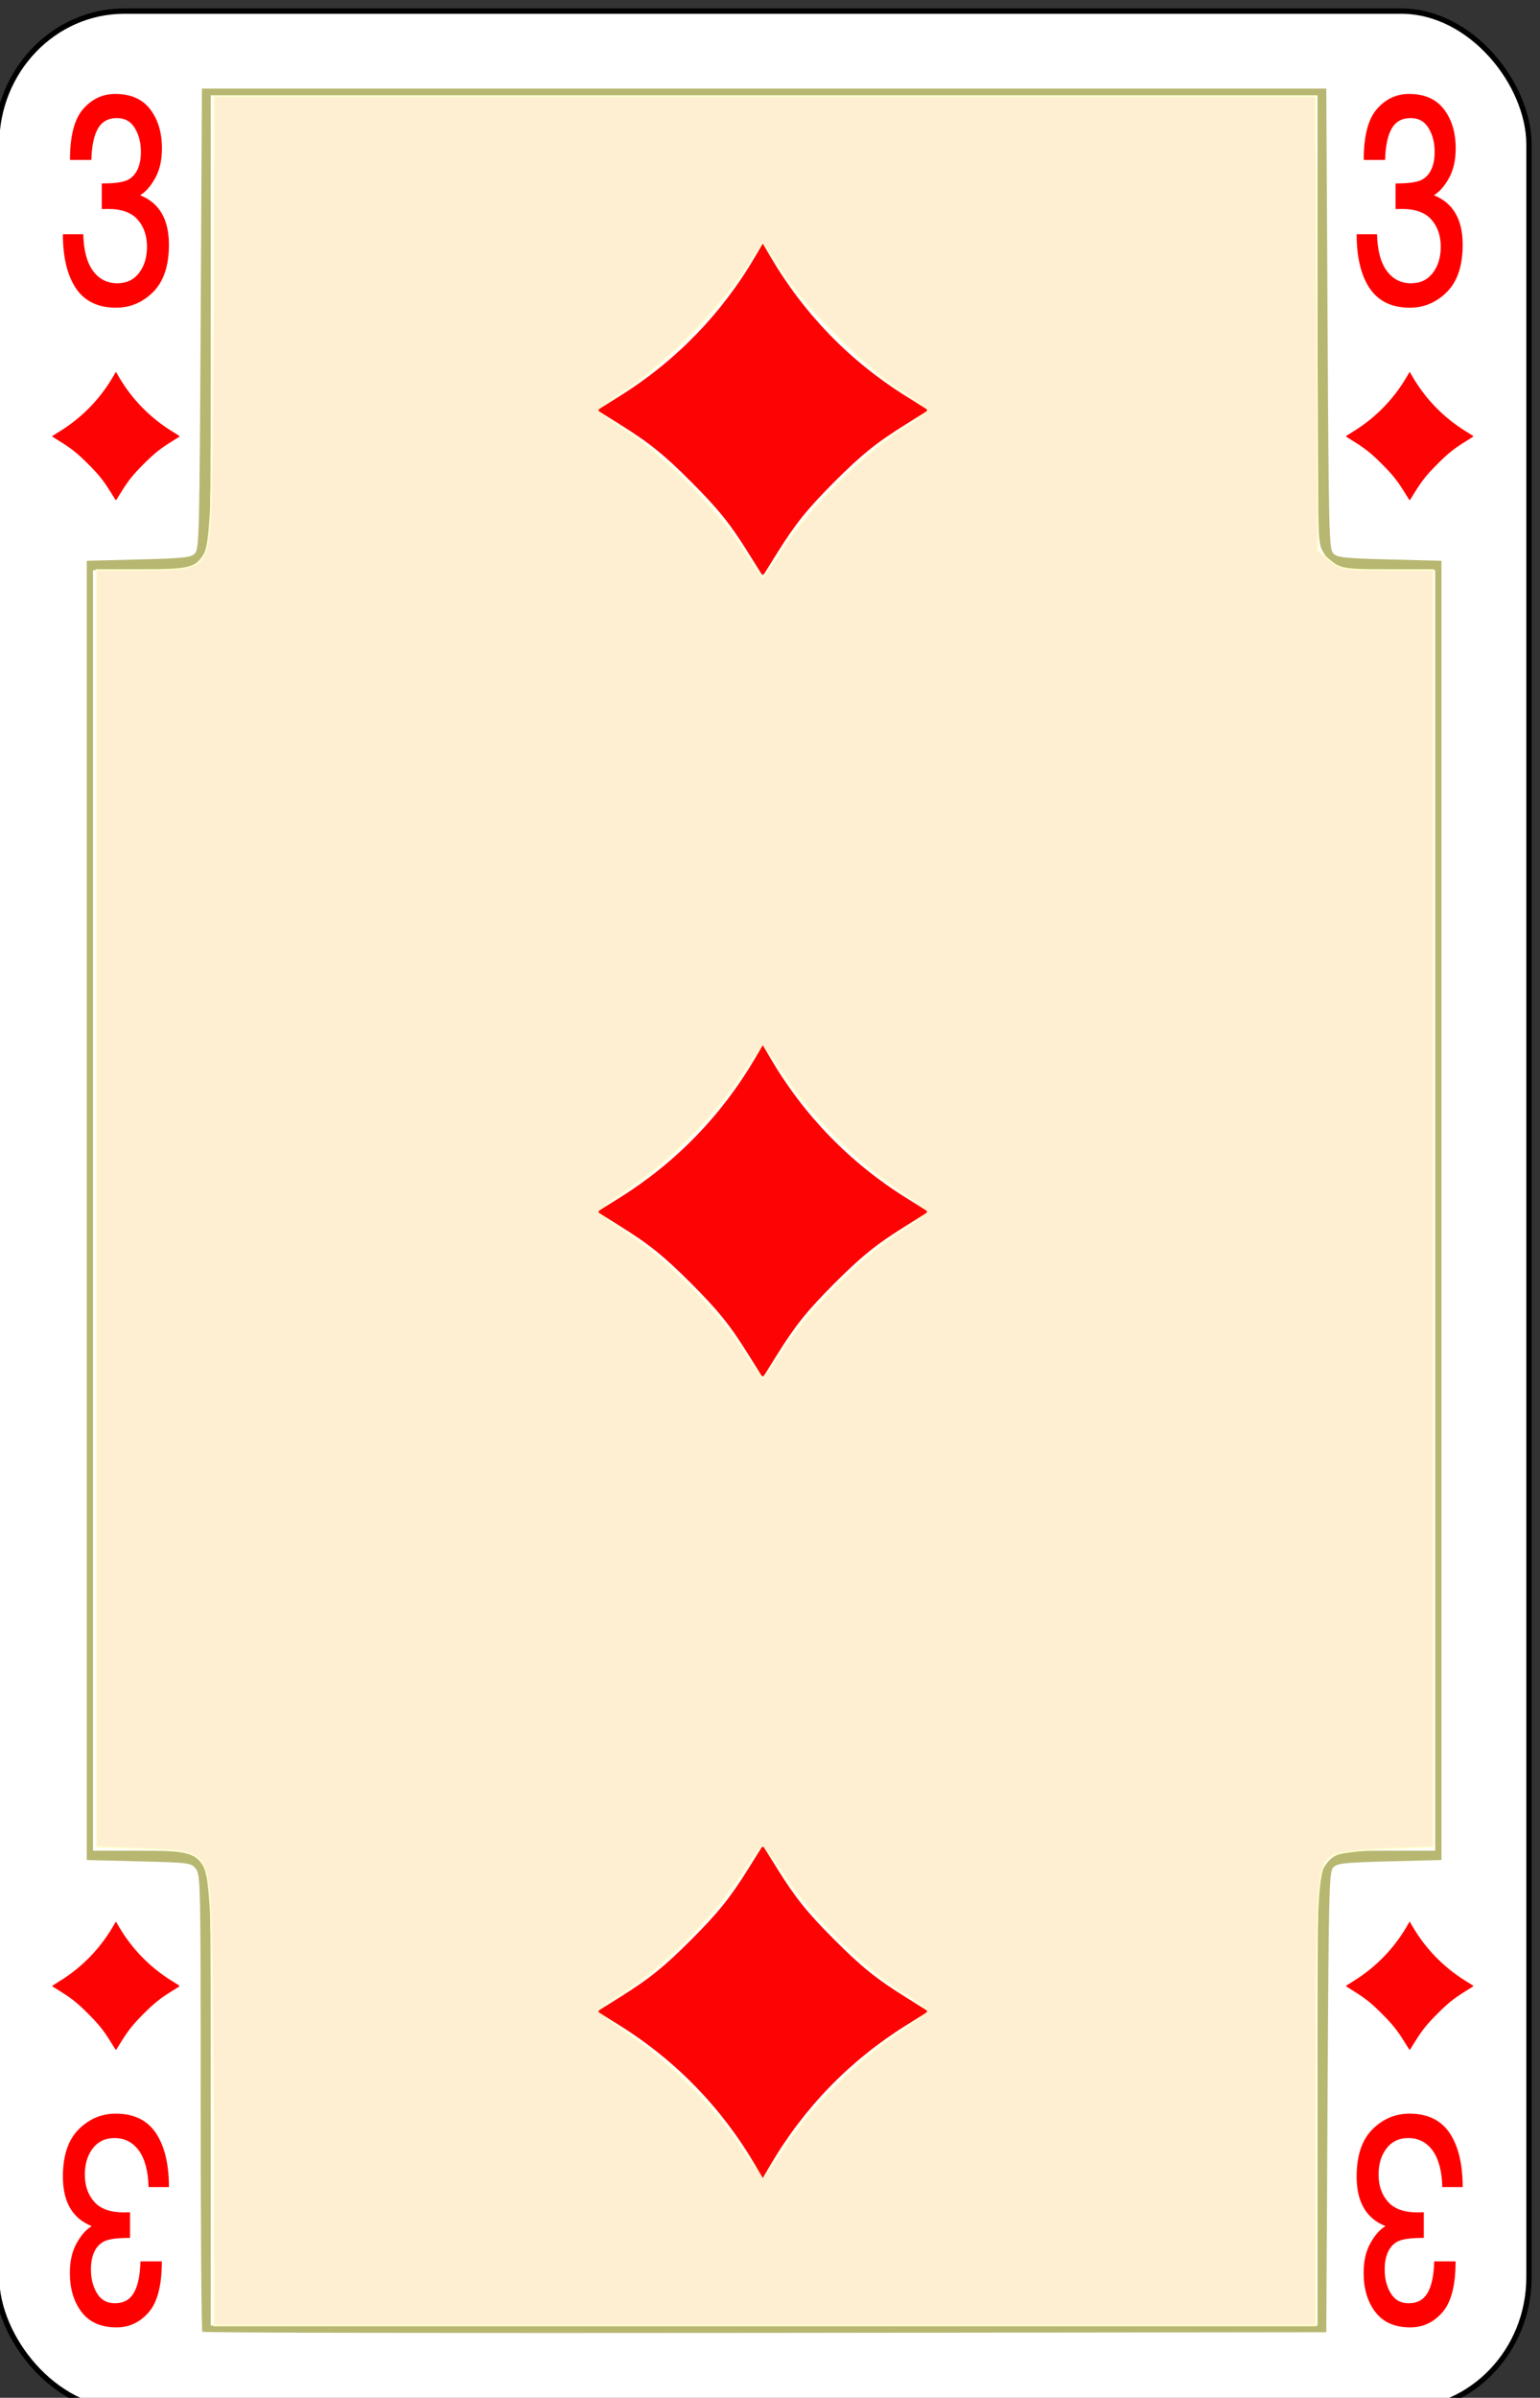 <?xml version="1.0" encoding="UTF-8" standalone="no"?>
<!-- Created with Inkscape (http://www.inkscape.org/) -->

<svg
   id="svg10047"
   height="122.946"
   width="79"
   version="1.1"
   viewBox="0 0 79 122.946"
   inkscape:version="0.91 r13725"
   sodipodi:docname="kaiser-jubilaum.svgz"
   xmlns:inkscape="http://www.inkscape.org/namespaces/inkscape"
   xmlns:sodipodi="http://sodipodi.sourceforge.net/DTD/sodipodi-0.dtd"
   xmlns="http://www.w3.org/2000/svg"
   xmlns:svg="http://www.w3.org/2000/svg"
   xmlns:rdf="http://www.w3.org/1999/02/22-rdf-syntax-ns#"
   xmlns:cc="http://creativecommons.org/ns#"
   xmlns:dc="http://purl.org/dc/elements/1.1/">
  <rect x="0" y="0" width="79" height="122.946" fill="#333333" stroke="none"/>
  <sodipodi:namedview
     pagecolor="#ffffff"
     bordercolor="#666666"
     borderopacity="1"
     objecttolerance="10"
     gridtolerance="10"
     guidetolerance="10"
     inkscape:pageopacity="0"
     inkscape:pageshadow="2"
     inkscape:window-width="1920"
     inkscape:window-height="1016"
     id="namedview1491"
     showgrid="false"
     inkscape:zoom="1.3479675"
     inkscape:cx="513.49999"
     inkscape:cy="307.5"
     inkscape:window-x="0"
     inkscape:window-y="0"
     inkscape:window-maximized="1"
     inkscape:current-layer="svg10047"
     showguides="true"
     inkscape:guide-bbox="true"
     inkscape:snap-grids="true"
     inkscape:showpageshadow="2"
     inkscape:pagecheckerboard="0"
     inkscape:deskcolor="#d1d1d1" />
  <defs
     id="defs10049" />
  <g
     id="diamond_3"
     transform="matrix(0.136,0,0,0.137,-204.31,-150.267)"
     inkscape:label="#diamond_3">
    <rect
       style="font-style:normal;font-variant:normal;font-weight:500;font-stretch:normal;font-size:medium;line-height:125%;font-family:Gaelic;-inkscape-font-specification:'Gaelic Medium';letter-spacing:0px;word-spacing:0px;fill:#ffffff;fill-opacity:1;stroke:#000000;stroke-width:1.999;stroke-linecap:butt;stroke-linejoin:miter;stroke-miterlimit:4;stroke-dasharray:none;stroke-opacity:1"
       id="rect6533"
       y="1100.999"
       x="1500.999"
       ry="49.888"
       rx="48.211"
       height="898"
       width="578.001" />
    <path
       style="fill:#fe0303;image-rendering:auto"
       d="m 1545.688,1283.676 c -0.172,-0.27 -0.953,-1.511 -1.735,-2.758 -2.705,-4.31 -4.424,-6.437 -8.401,-10.39 -3.977,-3.954 -6.117,-5.663 -10.452,-8.351 -1.255,-0.778 -2.503,-1.554 -2.775,-1.725 -0.433,-0.273 -0.433,-0.348 0,-0.622 0.272,-0.171 1.52,-0.947 2.774,-1.725 8.192,-5.082 14.871,-11.906 19.776,-20.203 l 1.125,-1.903 1.125,1.903 c 4.905,8.297 11.585,15.121 19.776,20.203 1.255,0.778 2.503,1.554 2.774,1.725 0.434,0.273 0.434,0.348 0,0.622 -0.271,0.171 -1.52,0.947 -2.774,1.725 -4.336,2.688 -6.475,4.397 -10.453,8.351 -3.977,3.954 -5.696,6.08 -8.4,10.39 -0.783,1.247 -1.563,2.488 -1.735,2.758 -0.275,0.431 -0.351,0.431 -0.625,0 z"
       id="path6628"
       inkscape:connector-curvature="0" />
    <path
       inkscape:connector-curvature="0"
       id="path6630"
       d="m 2033.688,1283.676 c -0.172,-0.27 -0.953,-1.511 -1.735,-2.758 -2.705,-4.31 -4.424,-6.437 -8.401,-10.39 -3.977,-3.954 -6.117,-5.663 -10.452,-8.351 -1.255,-0.778 -2.503,-1.554 -2.775,-1.725 -0.433,-0.273 -0.433,-0.348 0,-0.622 0.272,-0.171 1.52,-0.947 2.774,-1.725 8.192,-5.082 14.871,-11.906 19.776,-20.203 l 1.125,-1.903 1.125,1.903 c 4.905,8.297 11.585,15.121 19.776,20.203 1.255,0.778 2.503,1.554 2.774,1.725 0.434,0.273 0.434,0.348 0,0.622 -0.271,0.171 -1.52,0.947 -2.774,1.725 -4.336,2.688 -6.475,4.397 -10.453,8.351 -3.977,3.954 -5.696,6.08 -8.4,10.39 -0.783,1.247 -1.563,2.488 -1.735,2.758 -0.275,0.431 -0.351,0.431 -0.625,0 z"
       style="fill:#fe0303;image-rendering:auto" />
    <path
       inkscape:connector-curvature="0"
       id="path6633"
       d="m 1545.688,1863.676 c -0.172,-0.27 -0.953,-1.511 -1.735,-2.758 -2.705,-4.31 -4.424,-6.437 -8.401,-10.39 -3.977,-3.954 -6.117,-5.663 -10.452,-8.351 -1.255,-0.778 -2.503,-1.554 -2.775,-1.725 -0.433,-0.273 -0.433,-0.348 0,-0.622 0.272,-0.171 1.52,-0.947 2.774,-1.725 8.192,-5.082 14.871,-11.906 19.776,-20.203 l 1.125,-1.903 1.125,1.903 c 4.905,8.297 11.585,15.121 19.776,20.203 1.255,0.778 2.503,1.554 2.774,1.725 0.434,0.273 0.434,0.348 0,0.622 -0.271,0.171 -1.52,0.947 -2.774,1.725 -4.336,2.688 -6.475,4.397 -10.453,8.351 -3.977,3.954 -5.696,6.08 -8.4,10.39 -0.783,1.247 -1.563,2.488 -1.735,2.758 -0.275,0.431 -0.351,0.431 -0.625,0 z"
       style="fill:#fe0303;image-rendering:auto" />
    <path
       style="fill:#fe0303;image-rendering:auto"
       d="m 2033.688,1863.676 c -0.172,-0.27 -0.953,-1.511 -1.735,-2.758 -2.705,-4.31 -4.424,-6.437 -8.401,-10.39 -3.977,-3.954 -6.117,-5.663 -10.452,-8.351 -1.255,-0.778 -2.503,-1.554 -2.775,-1.725 -0.433,-0.273 -0.433,-0.348 0,-0.622 0.272,-0.171 1.52,-0.947 2.774,-1.725 8.192,-5.082 14.871,-11.906 19.776,-20.203 l 1.125,-1.903 1.125,1.903 c 4.905,8.297 11.585,15.121 19.776,20.203 1.255,0.778 2.503,1.554 2.774,1.725 0.434,0.273 0.434,0.348 0,0.622 -0.271,0.171 -1.52,0.947 -2.774,1.725 -4.336,2.688 -6.475,4.397 -10.453,8.351 -3.977,3.954 -5.696,6.08 -8.4,10.39 -0.783,1.247 -1.563,2.488 -1.735,2.758 -0.275,0.431 -0.351,0.431 -0.625,0 z"
       id="path6635"
       inkscape:connector-curvature="0" />
    <path
       style="font-style:normal;font-variant:normal;font-weight:normal;font-stretch:normal;font-size:medium;line-height:125%;font-family:Rockwell;-inkscape-font-specification:Rockwell;letter-spacing:0px;word-spacing:0px;fill:#ff0000;fill-opacity:1;stroke:none;stroke-width:1px;stroke-linecap:butt;stroke-linejoin:miter;stroke-opacity:1"
       inkscape:connector-curvature="0"
       id="path6744"
       d="m 1540.671,1175.094 v -9.589 q 6.102,0 8.861,-0.948 2.8,-0.948 4.347,-3.735 1.546,-2.843 1.546,-7.136 0,-5.185 -2.299,-8.92 -2.257,-3.735 -6.729,-3.735 -4.932,0 -7.189,3.958 -2.257,3.902 -2.466,11.707 h -8.067 q 0,-13.38 4.932,-19.01 4.974,-5.686 12.163,-5.686 8.736,0 13.166,5.742 4.431,5.742 4.431,14.662 0,6.579 -2.55,11.094 -2.508,4.516 -5.684,6.411 10.867,4.293 10.867,18.509 0,11.819 -5.977,17.728 -5.935,5.854 -13.96,5.854 -10.24,0 -15.172,-7.303 Q 1526,1197.394 1526,1184.516 h 7.691 q 0.209,8.92 3.636,13.659 3.469,4.683 9.195,4.683 5.225,0 8.192,-3.847 3.009,-3.902 3.009,-9.812 0,-6.188 -3.511,-10.146 -3.511,-4.014 -11.202,-4.014 -1.003,0 -2.341,0.056 z" />
    <path
       style="font-style:normal;font-variant:normal;font-weight:normal;font-stretch:normal;font-size:medium;line-height:125%;font-family:Rockwell;-inkscape-font-specification:Rockwell;letter-spacing:0px;word-spacing:0px;fill:#ff0000;fill-opacity:1;stroke:none;stroke-width:1px;stroke-linecap:butt;stroke-linejoin:miter;stroke-opacity:1"
       d="m 2028.671,1175.094 v -9.589 q 6.102,0 8.861,-0.948 2.8,-0.948 4.347,-3.735 1.546,-2.843 1.546,-7.136 0,-5.185 -2.299,-8.92 -2.257,-3.735 -6.729,-3.735 -4.932,0 -7.189,3.958 -2.257,3.902 -2.466,11.707 h -8.067 q 0,-13.38 4.932,-19.01 4.974,-5.686 12.163,-5.686 8.736,0 13.166,5.742 4.431,5.742 4.431,14.662 0,6.579 -2.55,11.094 -2.508,4.516 -5.684,6.411 10.867,4.293 10.867,18.509 0,11.819 -5.977,17.728 -5.935,5.854 -13.96,5.854 -10.24,0 -15.172,-7.303 Q 2014,1197.394 2014,1184.516 h 7.691 q 0.209,8.92 3.636,13.659 3.469,4.683 9.195,4.683 5.225,0 8.192,-3.847 3.009,-3.902 3.009,-9.812 0,-6.188 -3.511,-10.146 -3.511,-4.014 -11.202,-4.014 -1.003,0 -2.341,0.056 z"
       id="path6748"
       inkscape:connector-curvature="0" />
    <path
       style="font-style:normal;font-variant:normal;font-weight:normal;font-stretch:normal;font-size:medium;line-height:125%;font-family:Rockwell;-inkscape-font-specification:Rockwell;letter-spacing:0px;word-spacing:0px;fill:#ff0000;fill-opacity:1;stroke:none;stroke-width:1px;stroke-linecap:butt;stroke-linejoin:miter;stroke-opacity:1"
       d="m 1551.329,1924.806 v 9.589 q -6.102,0 -8.861,0.948 -2.8,0.948 -4.347,3.735 -1.546,2.843 -1.546,7.136 0,5.185 2.299,8.92 2.257,3.735 6.729,3.735 4.932,0 7.189,-3.958 2.257,-3.902 2.466,-11.707 h 8.067 q 0,13.38 -4.932,19.01 -4.974,5.686 -12.163,5.686 -8.736,0 -13.166,-5.742 -4.431,-5.742 -4.431,-14.662 0,-6.579 2.55,-11.094 2.508,-4.516 5.684,-6.411 -10.867,-4.293 -10.867,-18.509 0,-11.819 5.977,-17.728 5.935,-5.854 13.96,-5.854 10.24,0 15.172,7.303 4.89,7.303 4.89,20.181 h -7.691 q -0.209,-8.92 -3.636,-13.659 -3.469,-4.683 -9.195,-4.683 -5.225,0 -8.192,3.847 -3.009,3.902 -3.009,9.812 0,6.188 3.511,10.146 3.511,4.014 11.202,4.014 1.003,0 2.341,-0.056 z"
       id="path7003-2"
       inkscape:connector-curvature="0" />
    <path
       style="font-style:normal;font-variant:normal;font-weight:normal;font-stretch:normal;font-size:medium;line-height:125%;font-family:Rockwell;-inkscape-font-specification:Rockwell;letter-spacing:0px;word-spacing:0px;fill:#ff0000;fill-opacity:1;stroke:none;stroke-width:1px;stroke-linecap:butt;stroke-linejoin:miter;stroke-opacity:1"
       inkscape:connector-curvature="0"
       id="path7007-0"
       d="m 2039.329,1924.806 v 9.589 q -6.102,0 -8.861,0.948 -2.8,0.948 -4.347,3.735 -1.546,2.843 -1.546,7.136 0,5.185 2.299,8.92 2.257,3.735 6.729,3.735 4.932,0 7.189,-3.958 2.257,-3.902 2.466,-11.707 h 8.067 q 0,13.38 -4.932,19.01 -4.974,5.686 -12.163,5.686 -8.736,0 -13.166,-5.742 -4.431,-5.742 -4.431,-14.662 0,-6.579 2.55,-11.094 2.508,-4.516 5.684,-6.411 -10.867,-4.293 -10.867,-18.509 0,-11.819 5.977,-17.728 5.935,-5.854 13.96,-5.854 10.24,0 15.172,7.303 4.89,7.303 4.89,20.181 h -7.691 q -0.209,-8.92 -3.636,-13.659 -3.469,-4.683 -9.195,-4.683 -5.225,0 -8.192,3.847 -3.009,3.902 -3.009,9.812 0,6.188 3.511,10.146 3.511,4.014 11.202,4.014 1.003,0 2.341,-0.056 z" />
    <path
       inkscape:connector-curvature="0"
       id="path8574"
       d="m 1578.608,1969.538 c -0.347,-0.367 -0.632,-38.959 -0.632,-85.759 0,-82.258 -0.06,-85.169 -1.802,-87.448 -1.767,-2.309 -2.209,-2.367 -21.489,-2.856 L 1535,1792.976 v -243.124 -243.124 l 19.568,-0.499 c 17.134,-0.437 19.777,-0.721 21.252,-2.282 1.582,-1.675 1.713,-6.989 2.156,-87.864 L 1578.449,1130 h 212.051 212.051 l 0.472,86.082 c 0.444,80.876 0.575,86.189 2.157,87.864 1.475,1.561 4.117,1.845 21.252,2.282 l 19.568,0.499 v 243.124 243.124 l -19.568,0.499 c -17.135,0.437 -19.777,0.721 -21.252,2.282 -1.582,1.675 -1.713,6.989 -2.157,87.864 l -0.472,86.082 -211.655,0.252 c -116.411,0.138 -211.939,-0.049 -212.288,-0.416 z m 420.641,-85.953 c 0,-81.679 0.05,-83.696 1.88,-86.875 3.8,-6.589 6.015,-7.222 25.272,-7.226 h 17.237 V 1549.855 1310.225 h -17.237 c -19.257,0 -21.472,-0.637 -25.272,-7.226 -1.834,-3.179 -1.877,-5.196 -1.88,-86.875 v -83.621 h -208.745 -208.745 v 83.621 c 0,81.679 -0.05,83.696 -1.88,86.875 -3.801,6.589 -6.015,7.222 -25.272,7.226 h -17.238 v 239.63 239.63 h 17.238 c 19.257,0 21.471,0.637 25.272,7.226 1.833,3.179 1.877,5.196 1.88,86.875 v 83.621 h 208.745 208.745 z"
       style="fill:#b7b772" />
    <path
       inkscape:connector-curvature="0"
       id="path8872"
       d="m 1582.807,1896.546 c -0.084,-38.871 -0.6,-77.361 -1.146,-85.534 -1.385,-20.732 -2.146,-21.4 -25.384,-22.289 l -17.631,-0.675 v -238.955 -238.955 h 17.404 c 23.601,0 24.269,-0.545 25.612,-20.875 0.546,-8.269 1.062,-46.839 1.146,-85.71 l 0.153,-70.675 h 207.772 207.772 l 0.431,84.943 0.431,84.943 4.287,3.687 c 3.992,3.433 5.494,3.687 21.775,3.687 h 17.488 v 238.955 238.955 l -17.191,0.676 c -9.455,0.371 -18.666,1.475 -20.469,2.452 -6.353,3.444 -6.655,7.697 -6.655,93.755 v 82.289 h -207.821 -207.821 z m 216.944,1.75 c 9.684,-14.218 26.281,-30.508 41.076,-40.316 6.093,-4.039 11.079,-7.881 11.079,-8.537 0,-0.656 -4.173,-3.728 -9.273,-6.826 -13.472,-8.184 -34.832,-29.201 -44.239,-43.53 -4.448,-6.775 -8.562,-11.772 -9.141,-11.104 -0.58,0.668 -4.659,6.507 -9.066,12.976 -9.73,14.283 -29.545,33.626 -42.507,41.494 -5.253,3.189 -9.551,6.311 -9.551,6.939 0,0.628 5.687,5.005 12.638,9.727 15.151,10.291 31.546,26.859 41.623,42.061 4.057,6.12 7.842,10.59 8.411,9.933 0.569,-0.657 4.596,-6.424 8.949,-12.816 z m -1.963,-296.673 c 9.16,-14.185 28.854,-33.88 43.039,-43.039 6.093,-3.935 11.058,-7.636 11.033,-8.226 -0.025,-0.59 -5.208,-4.51 -11.517,-8.713 -14.575,-9.707 -32.947,-28.088 -42.357,-42.379 -4.022,-6.108 -7.608,-11.105 -7.968,-11.105 -0.361,0 -3.947,4.995 -7.968,11.1 -9.598,14.57 -27.331,32.32 -42.077,42.118 -6.513,4.328 -11.843,8.36 -11.843,8.96 0,0.6 4.985,4.31 11.079,8.245 14.185,9.16 33.88,28.854 43.039,43.039 3.935,6.093 7.431,11.079 7.77,11.079 0.339,0 3.835,-4.986 7.77,-11.079 z m 0.337,-300.34 c 9.13,-14.052 30.758,-35.449 44.23,-43.757 5.253,-3.24 9.551,-6.399 9.551,-7.021 0,-0.622 -4.642,-4.121 -10.315,-7.775 -13.244,-8.531 -35.993,-31.28 -44.524,-44.524 -3.654,-5.673 -6.826,-10.315 -7.049,-10.315 -0.223,0 -3.395,4.642 -7.049,10.315 -3.654,5.673 -12.846,16.517 -20.427,24.098 -7.58,7.581 -18.424,16.773 -24.098,20.427 -5.673,3.654 -10.315,7.153 -10.315,7.775 0,0.622 4.298,3.782 9.551,7.021 13.472,8.308 35.1,29.705 44.23,43.757 4.256,6.551 7.905,11.911 8.107,11.911 0.203,0 3.851,-5.36 8.107,-11.911 z"
       style="fill:#feefd3;fill-opacity:1;stroke:#fffecd;stroke-width:0.541;stroke-miterlimit:4;stroke-dasharray:none;stroke-opacity:1" />
    <path
       style="fill:#fe0303;image-rendering:auto"
       d="m 1789.193,1311.165 c -0.444,-0.697 -2.461,-3.903 -4.482,-7.124 -6.986,-11.134 -11.428,-16.628 -21.702,-26.842 -10.274,-10.213 -15.801,-14.629 -27.002,-21.573 -3.241,-2.009 -6.466,-4.014 -7.167,-4.455 -1.12,-0.705 -1.12,-0.9 0,-1.605 0.701,-0.442 3.925,-2.447 7.165,-4.457 21.162,-13.129 38.418,-30.757 51.089,-52.192 l 2.906,-4.915 2.906,4.915 c 12.671,21.435 29.927,39.064 51.089,52.192 3.24,2.01 6.464,4.016 7.165,4.457 1.12,0.705 1.12,0.9 0,1.605 -0.701,0.441 -3.926,2.446 -7.167,4.455 -11.201,6.944 -16.728,11.36 -27.002,21.573 -10.274,10.213 -14.716,15.707 -21.702,26.842 -2.021,3.221 -4.038,6.427 -4.482,7.124 -0.709,1.113 -0.905,1.113 -1.615,0 z"
       id="path6621"
       inkscape:connector-curvature="0" />
    <path
       style="fill:#fe0303;image-rendering:auto"
       d="m 1790.807,1788.834 c 0.444,0.697 2.461,3.903 4.482,7.124 6.986,11.134 11.428,16.628 21.702,26.842 10.274,10.213 15.801,14.629 27.002,21.573 3.241,2.009 6.466,4.014 7.167,4.455 1.12,0.705 1.12,0.9 0,1.605 -0.701,0.442 -3.925,2.447 -7.165,4.457 -21.162,13.129 -38.418,30.757 -51.089,52.192 l -2.906,4.915 -2.906,-4.915 c -12.671,-21.435 -29.927,-39.064 -51.089,-52.192 -3.24,-2.01 -6.464,-4.016 -7.165,-4.457 -1.12,-0.705 -1.12,-0.9 0,-1.605 0.701,-0.441 3.926,-2.446 7.167,-4.455 11.201,-6.944 16.728,-11.36 27.002,-21.573 10.274,-10.213 14.716,-15.707 21.702,-26.842 2.021,-3.221 4.038,-6.427 4.482,-7.124 0.709,-1.113 0.905,-1.113 1.615,0 z"
       id="path6623"
       inkscape:connector-curvature="0" />
    <path
       style="fill:#fe0303;image-rendering:auto"
       d="m 1789.193,1611.165 c -0.444,-0.697 -2.461,-3.903 -4.482,-7.124 -6.986,-11.134 -11.428,-16.628 -21.702,-26.842 -10.274,-10.213 -15.801,-14.629 -27.002,-21.573 -3.241,-2.009 -6.466,-4.014 -7.167,-4.455 -1.12,-0.705 -1.12,-0.9 0,-1.605 0.701,-0.442 3.925,-2.447 7.165,-4.457 21.162,-13.129 38.418,-30.757 51.089,-52.192 l 2.906,-4.915 2.906,4.915 c 12.671,21.435 29.927,39.064 51.089,52.192 3.24,2.01 6.464,4.016 7.165,4.457 1.12,0.705 1.12,0.9 0,1.605 -0.701,0.441 -3.926,2.446 -7.167,4.455 -11.201,6.944 -16.728,11.36 -27.002,21.573 -10.274,10.213 -14.716,15.707 -21.702,26.842 -2.021,3.221 -4.038,6.427 -4.482,7.124 -0.709,1.113 -0.905,1.113 -1.615,0 z"
       id="path6625"
       inkscape:connector-curvature="0" />
  </g>
</svg>
